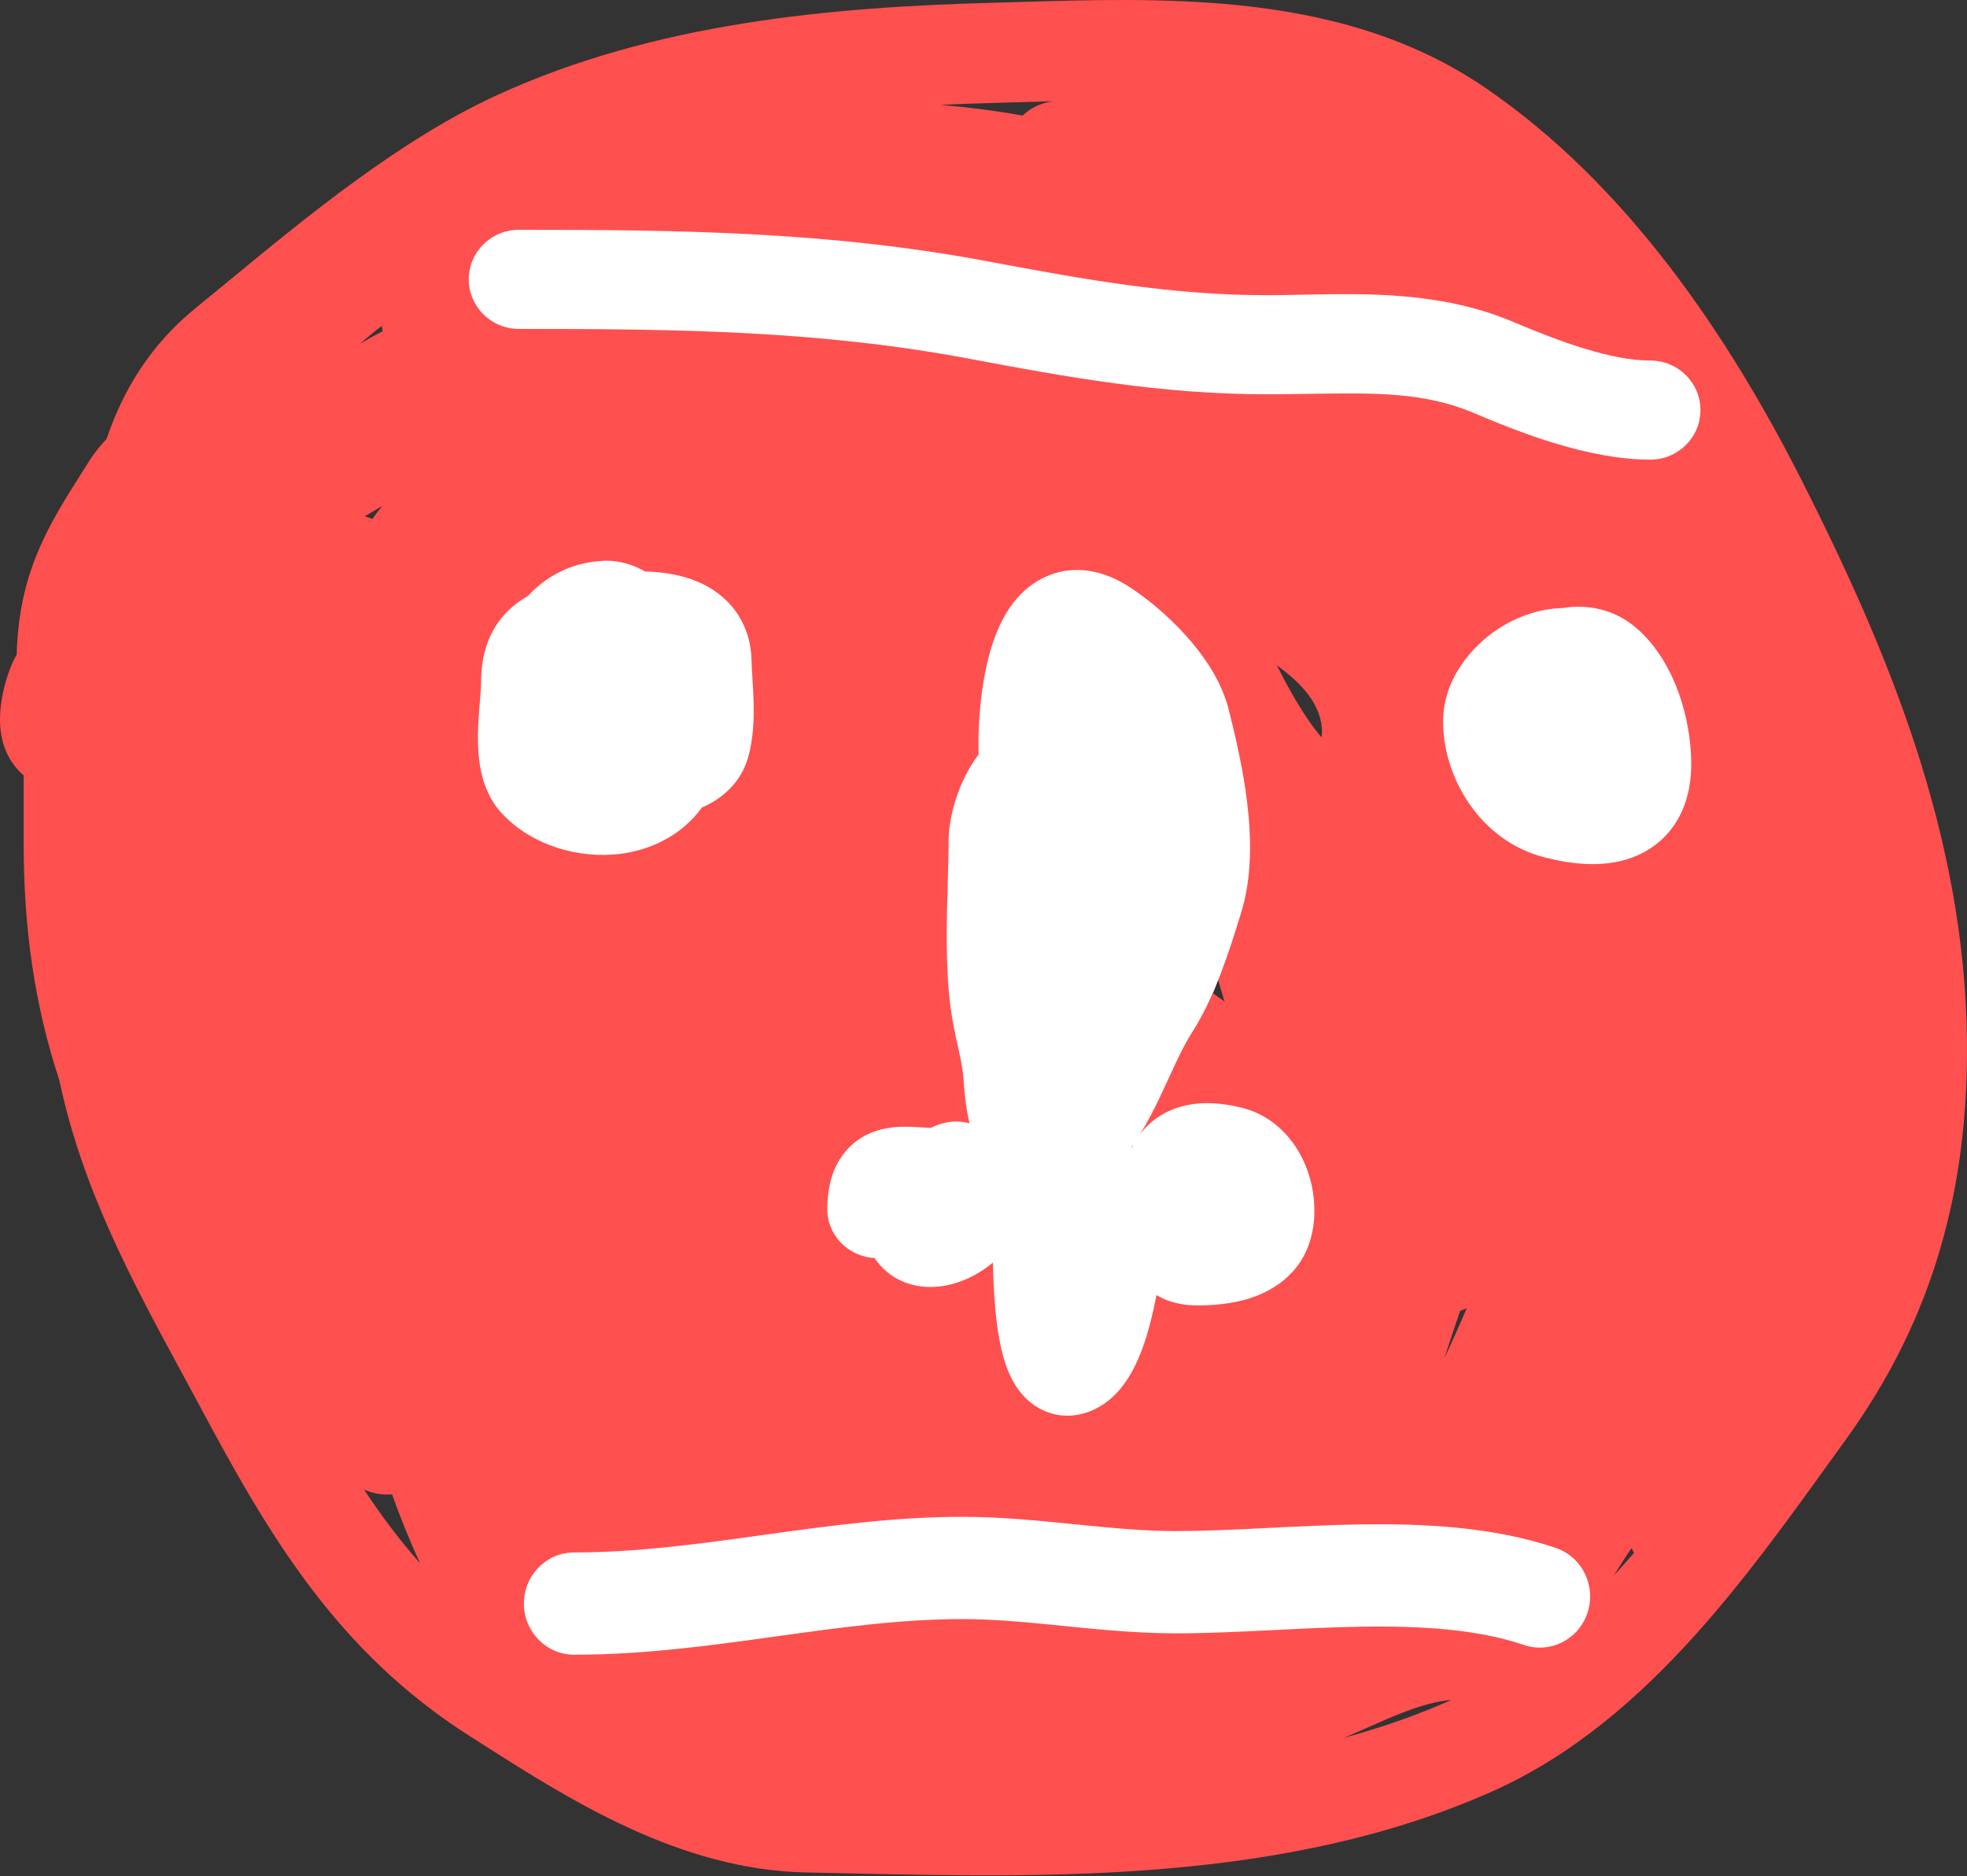 <svg width="800" height="763" viewBox="0 0 800 763" fill="none" xmlns="http://www.w3.org/2000/svg">
<rect x="0" y="0" width="800" height="763" fill="#333333" stroke="none"/>
<path fill-rule="evenodd" clip-rule="evenodd" d="M404.958 41.832C408.703 41.731 412.444 41.622 416.181 41.513C420.267 41.393 424.349 41.274 428.422 41.166C427.761 41.264 427.057 41.383 426.375 41.526L426.367 41.528C426.207 41.558 423.569 42.055 420.813 43.472C419.955 43.913 418.126 44.918 416.207 46.705C416.116 46.789 416.019 46.881 415.917 46.98C404.846 45.023 393.673 43.593 382.453 42.646C389.942 42.299 397.448 42.035 404.958 41.832ZM155.052 206.008C152.82 207.302 150.581 208.617 148.34 209.954C149.396 210.256 150.452 210.631 151.493 211.061C151.665 210.799 151.839 210.539 152.016 210.28C153.095 208.702 154.259 207.194 155.491 205.754L155.052 206.008ZM159.472 607.708C155.455 608.024 151.559 607.292 148.057 605.748C155.174 616.487 162.644 626.473 170.881 635.736C166.622 626.589 162.844 617.184 159.472 607.708ZM546.631 706.662C561.495 702.65 576.018 697.629 590.121 691.365L590.309 691.281C584.694 691.726 578.627 693.358 571.599 696.015C566.497 697.944 562.044 699.919 557.131 702.098L557.123 702.101C553.938 703.513 550.557 705.013 546.683 706.64L546.631 706.662ZM656.452 640.604C657.484 639.482 658.513 638.349 659.538 637.206C661.231 635.319 662.906 633.413 664.566 631.49C664.209 630.839 663.869 630.175 663.567 629.564C661.267 632.802 658.982 636.446 656.452 640.604ZM43.374 178.442C41.089 180.887 38.549 183.888 36.394 187.314C35.372 188.937 34.353 190.543 33.341 192.139C19.903 213.316 7.658 232.614 6.782 266.24C4.726 269.687 3.388 273.67 2.431 276.923C1.207 281.082 -0.609 288.783 0.201 296.536C0.609 300.441 1.905 306.668 6.59 312.253C7.537 313.383 8.556 314.407 9.633 315.328V343.46C9.633 377.096 13.986 408.711 24.17 439.382C33.46 483.559 54.009 521.464 73.682 557.752L73.688 557.763L73.697 557.78L73.712 557.807C76.258 562.504 78.79 567.173 81.28 571.825C108.936 623.495 136.567 671.343 191.139 706.047C191.853 706.501 192.571 706.958 193.291 707.417C193.969 707.848 194.65 708.282 195.333 708.718L195.41 708.767L195.467 708.803C231.869 732.004 276.409 760.391 327.841 761.44C332.866 761.543 337.938 761.655 343.051 761.768C427.431 763.635 522.994 765.749 606.673 728.583C639.763 713.887 666.841 690.084 689.887 664.39C709.885 642.094 727.669 617.393 743.801 594.987C746.172 591.693 748.51 588.446 750.812 585.266C786.785 535.571 800.616 482.333 799.979 423.135C799.083 339.886 768.117 265.106 732.749 195.302C703.165 136.913 661.793 74.989 603.757 35.475C572.775 14.38 537.799 5.602 503.537 2.114C473.576 -0.936 442.808 -0.025 414.899 0.801C411.164 0.912 407.48 1.021 403.857 1.119C337.864 2.901 266.171 9.259 201.901 38.803C162.705 56.821 124.75 88.092 92.759 114.449C88.189 118.215 83.741 121.88 79.428 125.391C60.918 140.464 49.917 159.034 43.374 178.442ZM587.455 552.218C589.557 545.814 591.681 539.436 593.838 533.082C594.738 532.745 595.634 532.394 596.525 532.028C593.572 538.918 590.605 545.661 587.455 552.218ZM495.348 398.29C496.26 401.274 497.151 404.262 498.02 407.256C496.499 406.139 494.959 405.044 493.403 403.971C494.149 402.162 494.791 400.259 495.348 398.29ZM446.642 467.163C459.181 471.991 469.814 476.847 476.372 479.981L477.172 480.363L477.44 480.492C474.579 480.345 471.734 480.236 468.912 480.157C457.515 479.836 445.539 480.013 434.002 480.295C430.324 479.586 426.816 478.969 423.538 478.48L423.372 478.455C424.293 477.818 425.199 477.133 426.089 476.396C427.674 475.083 429.133 473.712 430.47 472.289C436.168 470.956 441.572 469.25 446.642 467.163ZM633.79 297.013C634.964 297.719 636.174 298.372 637.419 298.963C639.39 299.897 641.488 300.693 643.696 301.293C643.927 308.334 644.044 315.38 644.104 322.396C641.57 313.323 638.064 304.88 633.79 297.013ZM146.543 139.758C149.322 137.239 152.254 134.827 155.319 132.516C155.399 133.253 155.49 133.991 155.592 134.731C155.01 135.023 154.43 135.316 153.851 135.611C152.063 136.522 149.572 137.935 146.543 139.758ZM221.688 299.856C222.394 290.715 223.714 281.36 225.594 272.326C229.045 275.055 232.505 277.595 235.87 279.938C231.953 286.746 227.25 293.27 221.688 299.856ZM240.211 230.933C243.123 233.876 246.306 236.697 249.622 239.375C249.686 238.929 249.748 238.477 249.809 238.018C246.797 233.621 244.142 230.428 241.926 228.337L241.913 228.325C241.416 229.012 240.846 229.87 240.211 230.933ZM226.116 107.235C230.754 106.624 235.47 106.233 240.316 105.984C226.278 108.492 212.451 112.11 199.024 116.605C202.429 113.418 210.035 109.355 226.116 107.235ZM521.76 275.331C520.925 273.738 520.11 272.143 519.312 270.547C519.679 270.813 520.044 271.082 520.408 271.354C532.294 280.227 537.471 288.438 537.701 297.663C537.699 297.567 537.708 297.982 537.583 298.938C537.545 299.224 537.499 299.531 537.444 299.857C532.517 294.008 527.212 285.736 521.76 275.331Z" fill="#FF5050"/>
<path fill-rule="evenodd" clip-rule="evenodd" d="M190.654 113.603C190.654 102.477 199.772 93.457 211.02 93.457C275.926 93.457 336.957 94.074 402.196 106.366C441.56 113.783 476.766 120.04 515.209 120.04C519.937 120.04 524.883 119.939 530 119.834C556.07 119.3 586.584 118.674 615.421 130.899C634.825 139.126 655.442 146.623 671.222 146.623C682.47 146.623 691.588 155.643 691.588 166.769C691.588 177.895 682.47 186.915 671.222 186.915C645.904 186.915 617.945 175.805 599.376 167.933C579.327 159.433 559.214 159.746 533.471 160.147C527.689 160.237 521.622 160.332 515.209 160.332C472.462 160.332 433.787 153.334 394.575 145.946C333.537 134.445 276.014 133.748 211.02 133.748C199.772 133.748 190.654 124.729 190.654 113.603ZM245.036 228.079C232.195 228.759 221.94 234.492 214.702 242.368C212.101 243.841 209.562 245.627 207.231 247.817C198.307 256.203 195.659 267.085 195.659 277.697C195.659 279.313 195.476 281.659 195.157 285.559C194.869 289.067 194.504 293.529 194.414 298.029C194.326 302.462 194.476 307.786 195.524 313.056C196.537 318.146 198.747 325.072 204.242 330.908C216.576 344.007 235.584 349.259 252.09 347.245C264.424 345.74 277.283 339.775 285.446 328.417C285.935 328.203 286.423 327.979 286.907 327.745C293.339 324.632 301.15 318.681 304.187 308.258C306.524 300.243 306.662 291.762 306.491 285.326C306.401 281.946 306.201 278.621 306.026 275.747L306.012 275.507C305.835 272.608 305.691 270.252 305.633 268.144C305.327 257.036 300.424 247.595 291.987 241.261C284.48 235.626 275.725 233.597 268.878 232.832C266.725 232.591 264.547 232.453 262.371 232.401C257.662 229.696 251.837 227.718 245.036 228.079ZM398.004 298.811C397.955 301.492 397.956 304.16 398.002 306.815C397.832 307.038 397.666 307.261 397.505 307.481C389.902 317.855 385.807 331.869 385.807 342.047C385.807 347.213 385.639 352.971 385.462 359.084C384.997 375.065 384.463 393.477 386.659 410.102C387.342 415.266 388.516 420.617 389.468 424.954L389.473 424.978L389.479 425.005L389.481 425.013C389.65 425.783 389.812 426.521 389.962 427.219C391.082 432.411 391.768 436.187 391.929 439.388C392.12 443.169 392.72 449.757 394.304 456.795C390.527 455.774 386.408 455.801 382.411 457.103C381.084 457.535 379.79 458.059 378.543 458.642C377.421 458.604 376.341 458.541 375.123 458.47L375.116 458.47L375.11 458.47C374.148 458.414 373.099 458.353 371.874 458.295C369.078 458.162 363.602 457.904 358.086 459.367C351.131 461.211 344.656 465.569 340.655 472.956C337.352 479.055 336.594 485.72 336.455 491.166C336.179 501.958 344.725 510.964 355.675 511.589C356.439 512.704 357.306 513.796 358.282 514.855C364.847 521.982 373.413 523.529 379.372 523.349C385.192 523.174 390.386 521.424 394.297 519.564C397.629 517.978 400.913 515.894 403.823 513.396C403.943 519.117 404.221 525.881 404.828 532.424C405.491 539.56 406.68 548.182 409.202 555.337C410.407 558.756 412.602 563.893 416.804 568.198C421.849 573.369 429.933 577.245 439.435 575.092C451.14 572.441 457.472 563.066 460.384 557.801C463.732 551.748 465.99 544.838 467.568 538.93C468.665 534.823 469.587 530.572 470.348 526.613C470.513 526.714 470.681 526.813 470.85 526.912C476.728 530.323 482.866 530.839 486.918 530.839C492.008 530.839 500.222 530.528 508.319 527.941C516.743 525.25 527.53 519.17 532.183 506.463C535.835 496.488 535.044 484.968 531.617 475.602C528.257 466.42 520.213 454.039 504.4 450.301C497.076 448.57 488.736 447.698 480.562 449.943C473.187 451.969 467.607 456.063 463.753 461.098C466.941 455.928 469.521 450.82 471.776 446.082C473.196 443.099 474.45 440.364 475.624 437.805C478.769 430.946 481.332 425.359 484.918 419.706C494.358 404.825 500.229 385.856 504.352 372.537L504.794 371.106C509.348 356.417 508.903 340.175 507.238 326.381C505.533 312.263 502.253 298.573 499.672 288.327C496.684 276.467 489.089 265.938 482.092 258.21C474.802 250.157 466.227 243.033 458.543 238.18C447.982 231.51 434.467 228.773 421.945 236.28C411.893 242.306 407.019 252.565 404.531 259.336C399.226 273.772 398.14 291.357 398.004 298.811ZM460.33 466.694C460.567 466.198 460.819 465.704 461.086 465.212C460.774 465.671 460.455 466.129 460.132 466.588C460.198 466.623 460.264 466.658 460.33 466.694ZM635.561 247.259C625.628 247.477 616.402 251.144 609.591 255.557C598.489 262.75 586.915 276.304 586.915 293.474C586.915 315.793 601.643 341.807 628.085 348.62C638.886 351.403 653.443 353.513 666.284 347.713C673.386 344.505 679.333 339.136 683.167 331.734C686.819 324.684 687.986 316.913 687.837 309.351C687.666 300.701 686.05 291.075 682.819 281.997C679.638 273.06 674.403 263.3 666.054 255.833C656.794 247.551 645.349 245.629 635.561 247.259ZM233.514 672.895C262.005 672.895 289.403 669.09 315.178 665.51L315.527 665.462C341.828 661.809 366.441 658.41 391.479 658.41C404.712 658.41 418.108 659.74 432.737 661.207L433.048 661.238C447.254 662.662 462.636 664.204 478.289 664.204C490.382 664.204 503.12 663.606 515.669 662.986L518.298 662.856C530.114 662.269 541.804 661.69 553.408 661.501C578.58 661.094 601.22 662.616 619.833 668.931C630.537 672.563 642.106 666.674 645.674 655.779C649.242 644.884 643.457 633.108 632.753 629.476C607.377 620.866 579.066 619.491 552.758 619.918C540.454 620.117 528.122 620.729 516.44 621.309H516.436L513.687 621.446C501.036 622.071 489.247 622.615 478.289 622.615C464.857 622.615 451.351 621.282 436.742 619.818L436.156 619.759C422.049 618.344 406.848 616.82 391.479 616.82C363.52 616.82 336.456 620.58 310.86 624.135L310.004 624.254C283.731 627.903 258.92 631.306 233.514 631.306C222.231 631.306 213.084 640.616 213.084 652.101C213.084 663.585 222.231 672.895 233.514 672.895Z" fill="white"/>
</svg>
